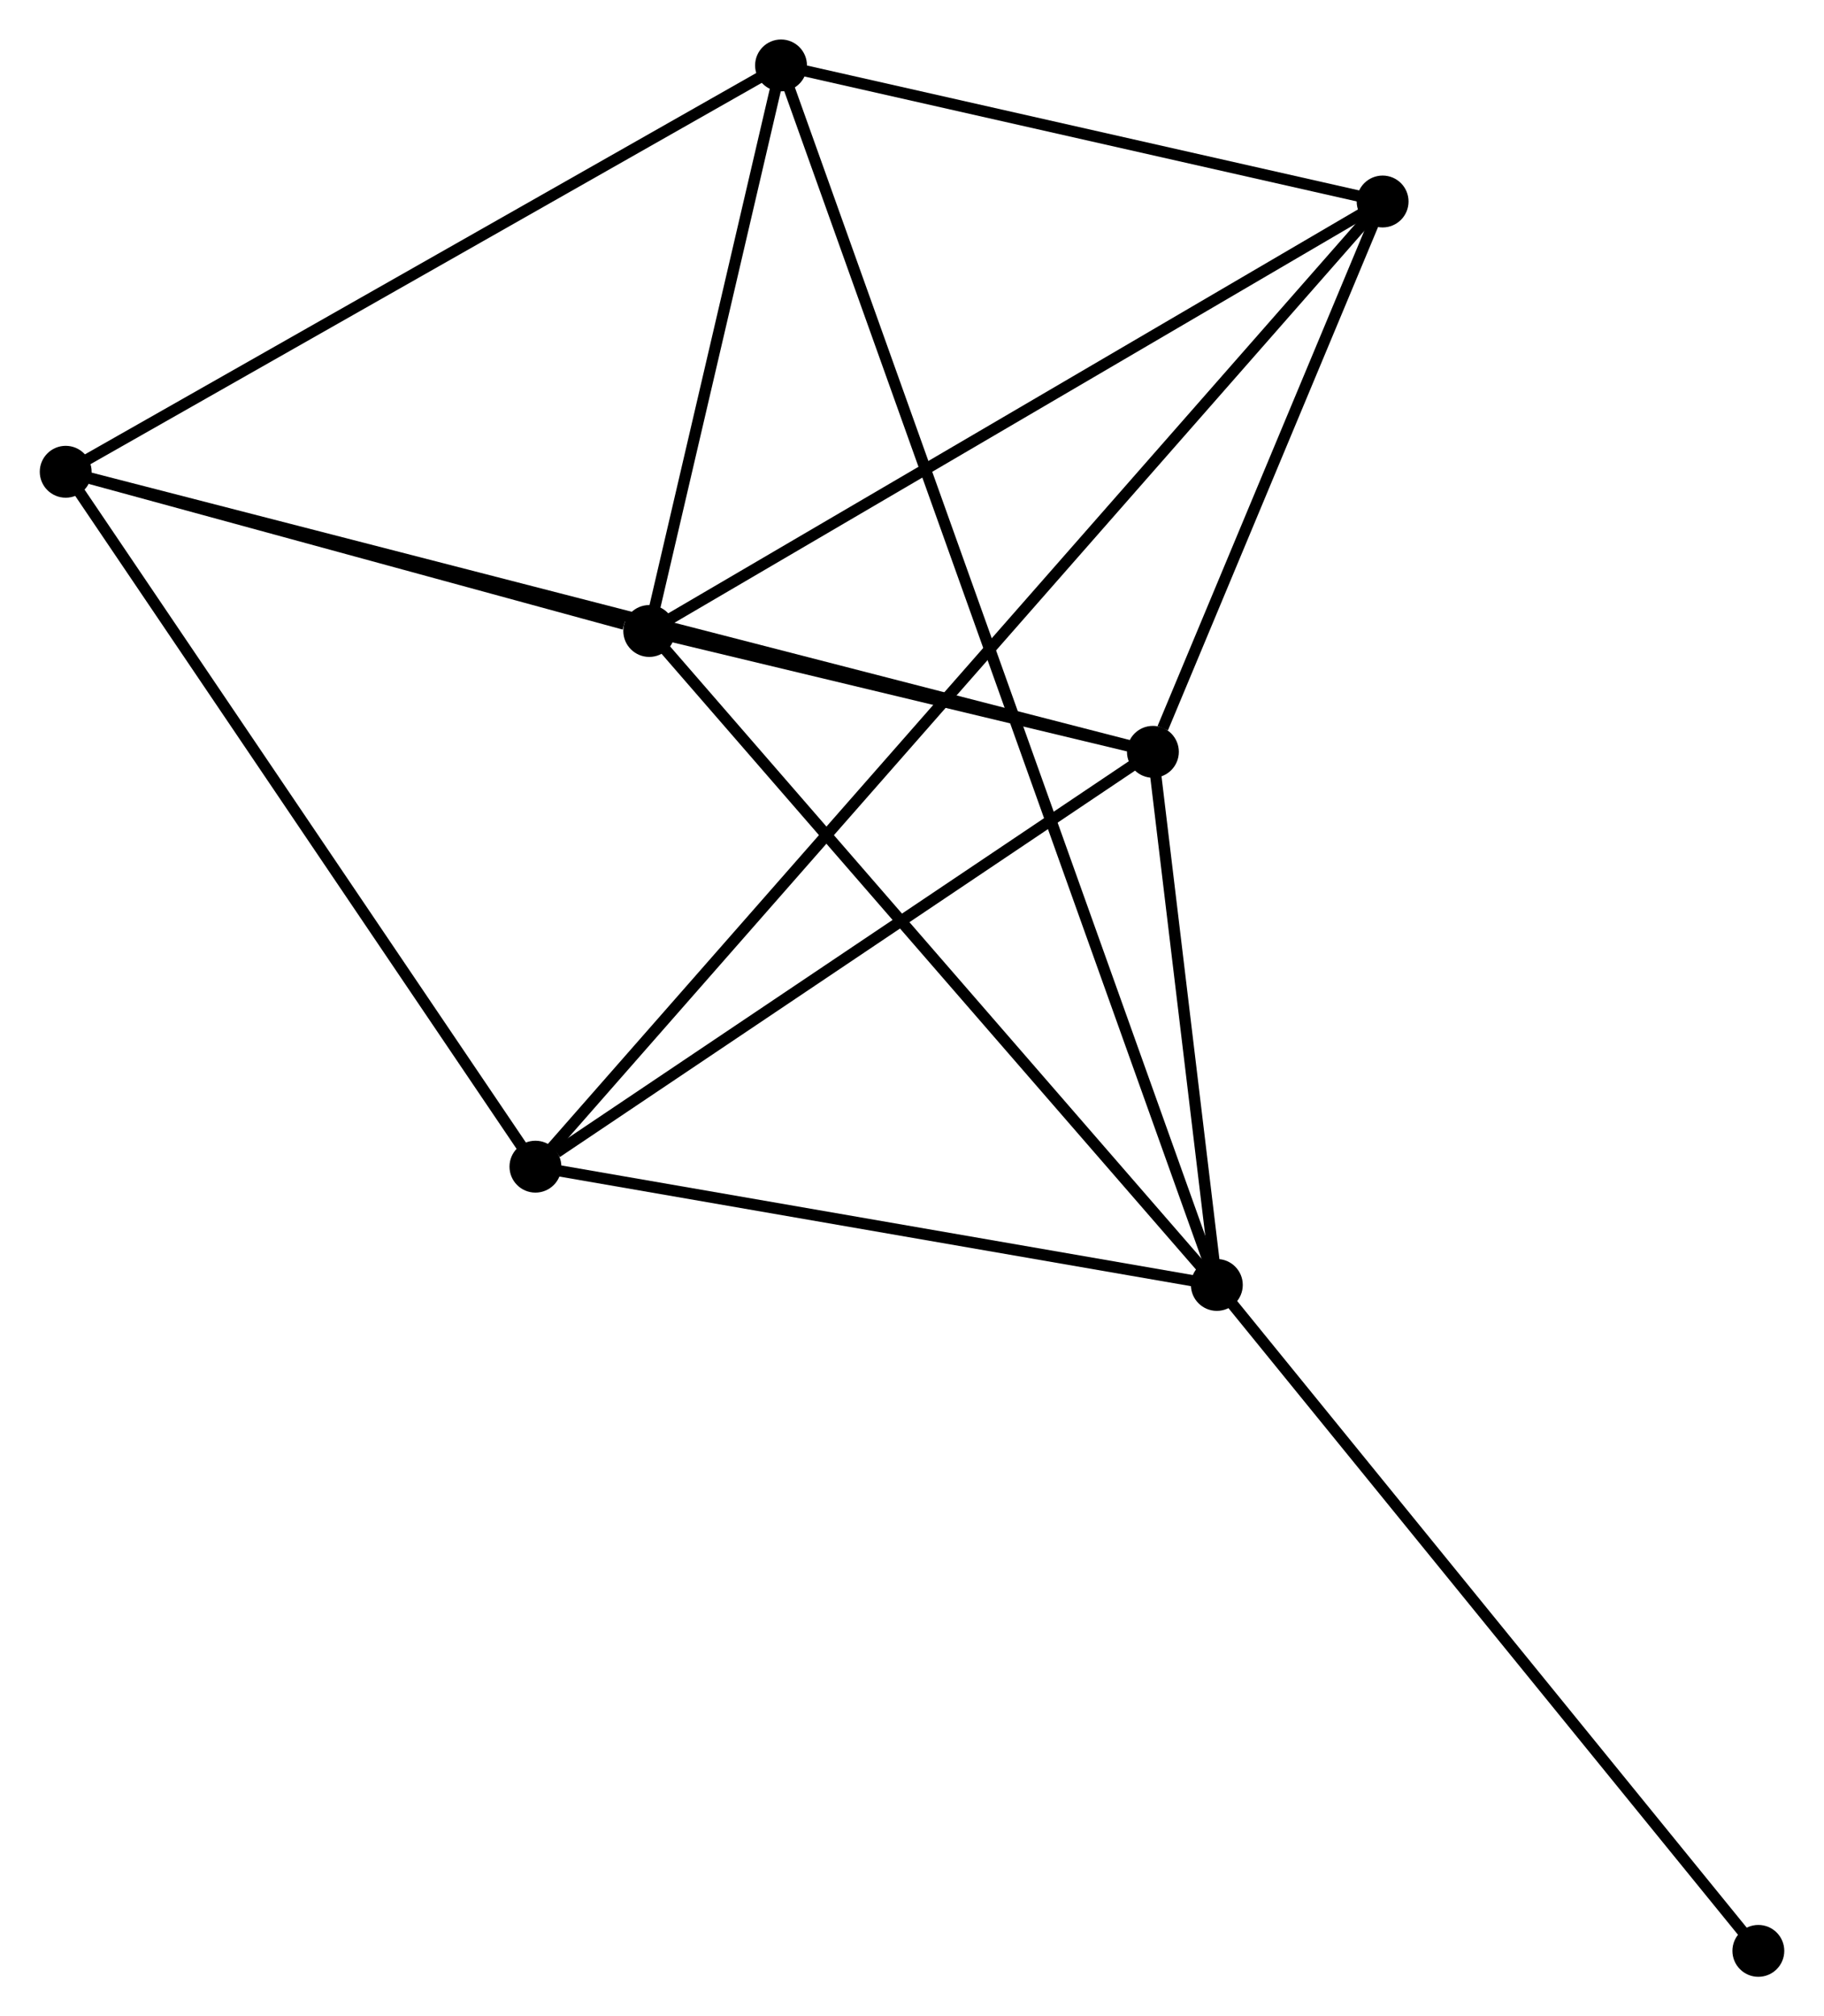 <?xml version="1.0" encoding="UTF-8" standalone="no"?>
<!DOCTYPE svg PUBLIC "-//W3C//DTD SVG 1.1//EN"
 "http://www.w3.org/Graphics/SVG/1.1/DTD/svg11.dtd">
<!-- Generated by graphviz version 2.36.0 (20140111.2315)
 -->
<!-- Title: %3 Pages: 1 -->
<svg width="162pt" height="179pt"
 viewBox="0.00 0.00 161.72 178.75" xmlns="http://www.w3.org/2000/svg" xmlns:xlink="http://www.w3.org/1999/xlink">
<g id="graph0" class="graph" transform="scale(1 1) rotate(0) translate(4 174.754)">
<title>%3</title>
<!-- 0 -->
<g id="node1" class="node"><title>0</title>
<ellipse fill="black" stroke="black" cx="53.555" cy="-118.814" rx="1.8" ry="1.8"/>
</g>
<!-- 1 -->
<g id="node2" class="node"><title>1</title>
<ellipse fill="black" stroke="black" cx="98.226" cy="-108.101" rx="1.8" ry="1.8"/>
</g>
<!-- 0&#45;&#45;1 -->
<g id="edge1" class="edge"><title>0&#45;&#45;1</title>
<path fill="none" stroke="black" d="M55.474,-118.354C62.822,-116.592 89.114,-110.286 96.363,-108.548"/>
</g>
<!-- 2 -->
<g id="node3" class="node"><title>2</title>
<ellipse fill="black" stroke="black" cx="103.897" cy="-60.838" rx="1.8" ry="1.8"/>
</g>
<!-- 0&#45;&#45;2 -->
<g id="edge2" class="edge"><title>0&#45;&#45;2</title>
<path fill="none" stroke="black" d="M54.799,-117.381C61.703,-109.43 95.254,-70.791 102.511,-62.434"/>
</g>
<!-- 4 -->
<g id="node4" class="node"><title>4</title>
<ellipse fill="black" stroke="black" cx="65.244" cy="-168.954" rx="1.8" ry="1.8"/>
</g>
<!-- 0&#45;&#45;4 -->
<g id="edge3" class="edge"><title>0&#45;&#45;4</title>
<path fill="none" stroke="black" d="M54.057,-120.969C55.98,-129.216 62.86,-158.727 64.757,-166.864"/>
</g>
<!-- 5 -->
<g id="node5" class="node"><title>5</title>
<ellipse fill="black" stroke="black" cx="118.6" cy="-156.89" rx="1.8" ry="1.8"/>
</g>
<!-- 0&#45;&#45;5 -->
<g id="edge4" class="edge"><title>0&#45;&#45;5</title>
<path fill="none" stroke="black" d="M55.163,-119.756C64.084,-124.978 107.433,-150.353 116.81,-155.842"/>
</g>
<!-- 6 -->
<g id="node6" class="node"><title>6</title>
<ellipse fill="black" stroke="black" cx="1.8" cy="-132.929" rx="1.8" ry="1.8"/>
</g>
<!-- 0&#45;&#45;6 -->
<g id="edge5" class="edge"><title>0&#45;&#45;6</title>
<path fill="none" stroke="black" d="M51.331,-119.421C42.818,-121.743 12.357,-130.05 3.958,-132.34"/>
</g>
<!-- 1&#45;&#45;2 -->
<g id="edge6" class="edge"><title>1&#45;&#45;2</title>
<path fill="none" stroke="black" d="M98.469,-106.07C99.402,-98.296 102.74,-70.479 103.66,-62.809"/>
</g>
<!-- 1&#45;&#45;5 -->
<g id="edge8" class="edge"><title>1&#45;&#45;5</title>
<path fill="none" stroke="black" d="M99.101,-110.197C102.453,-118.223 114.444,-146.938 117.751,-154.856"/>
</g>
<!-- 1&#45;&#45;6 -->
<g id="edge9" class="edge"><title>1&#45;&#45;6</title>
<path fill="none" stroke="black" d="M96.212,-108.619C83.663,-111.851 16.32,-129.19 3.803,-132.413"/>
</g>
<!-- 3 -->
<g id="node7" class="node"><title>3</title>
<ellipse fill="black" stroke="black" cx="43.461" cy="-71.323" rx="1.8" ry="1.8"/>
</g>
<!-- 1&#45;&#45;3 -->
<g id="edge7" class="edge"><title>1&#45;&#45;3</title>
<path fill="none" stroke="black" d="M96.404,-106.877C88.089,-101.293 53.79,-78.26 45.346,-72.589"/>
</g>
<!-- 2&#45;&#45;4 -->
<g id="edge11" class="edge"><title>2&#45;&#45;4</title>
<path fill="none" stroke="black" d="M103.226,-62.715C98.534,-75.838 70.685,-153.735 65.934,-167.026"/>
</g>
<!-- 2&#45;&#45;3 -->
<g id="edge10" class="edge"><title>2&#45;&#45;3</title>
<path fill="none" stroke="black" d="M101.886,-61.187C92.71,-62.779 54.86,-69.346 45.541,-70.962"/>
</g>
<!-- 7 -->
<g id="node8" class="node"><title>7</title>
<ellipse fill="black" stroke="black" cx="151.924" cy="-1.8" rx="1.8" ry="1.8"/>
</g>
<!-- 2&#45;&#45;7 -->
<g id="edge12" class="edge"><title>2&#45;&#45;7</title>
<path fill="none" stroke="black" d="M105.084,-59.379C111.671,-51.282 143.679,-11.935 150.602,-3.425"/>
</g>
<!-- 4&#45;&#45;5 -->
<g id="edge15" class="edge"><title>4&#45;&#45;5</title>
<path fill="none" stroke="black" d="M67.019,-168.553C75.12,-166.721 108.536,-159.165 116.763,-157.305"/>
</g>
<!-- 4&#45;&#45;6 -->
<g id="edge16" class="edge"><title>4&#45;&#45;6</title>
<path fill="none" stroke="black" d="M63.676,-168.064C54.975,-163.123 12.692,-139.114 3.546,-133.921"/>
</g>
<!-- 3&#45;&#45;5 -->
<g id="edge13" class="edge"><title>3&#45;&#45;5</title>
<path fill="none" stroke="black" d="M44.765,-72.808C53.885,-83.194 108.022,-144.844 117.26,-155.364"/>
</g>
<!-- 3&#45;&#45;6 -->
<g id="edge14" class="edge"><title>3&#45;&#45;6</title>
<path fill="none" stroke="black" d="M42.431,-72.846C36.717,-81.295 8.952,-122.353 2.947,-131.233"/>
</g>
</g>
</svg>
